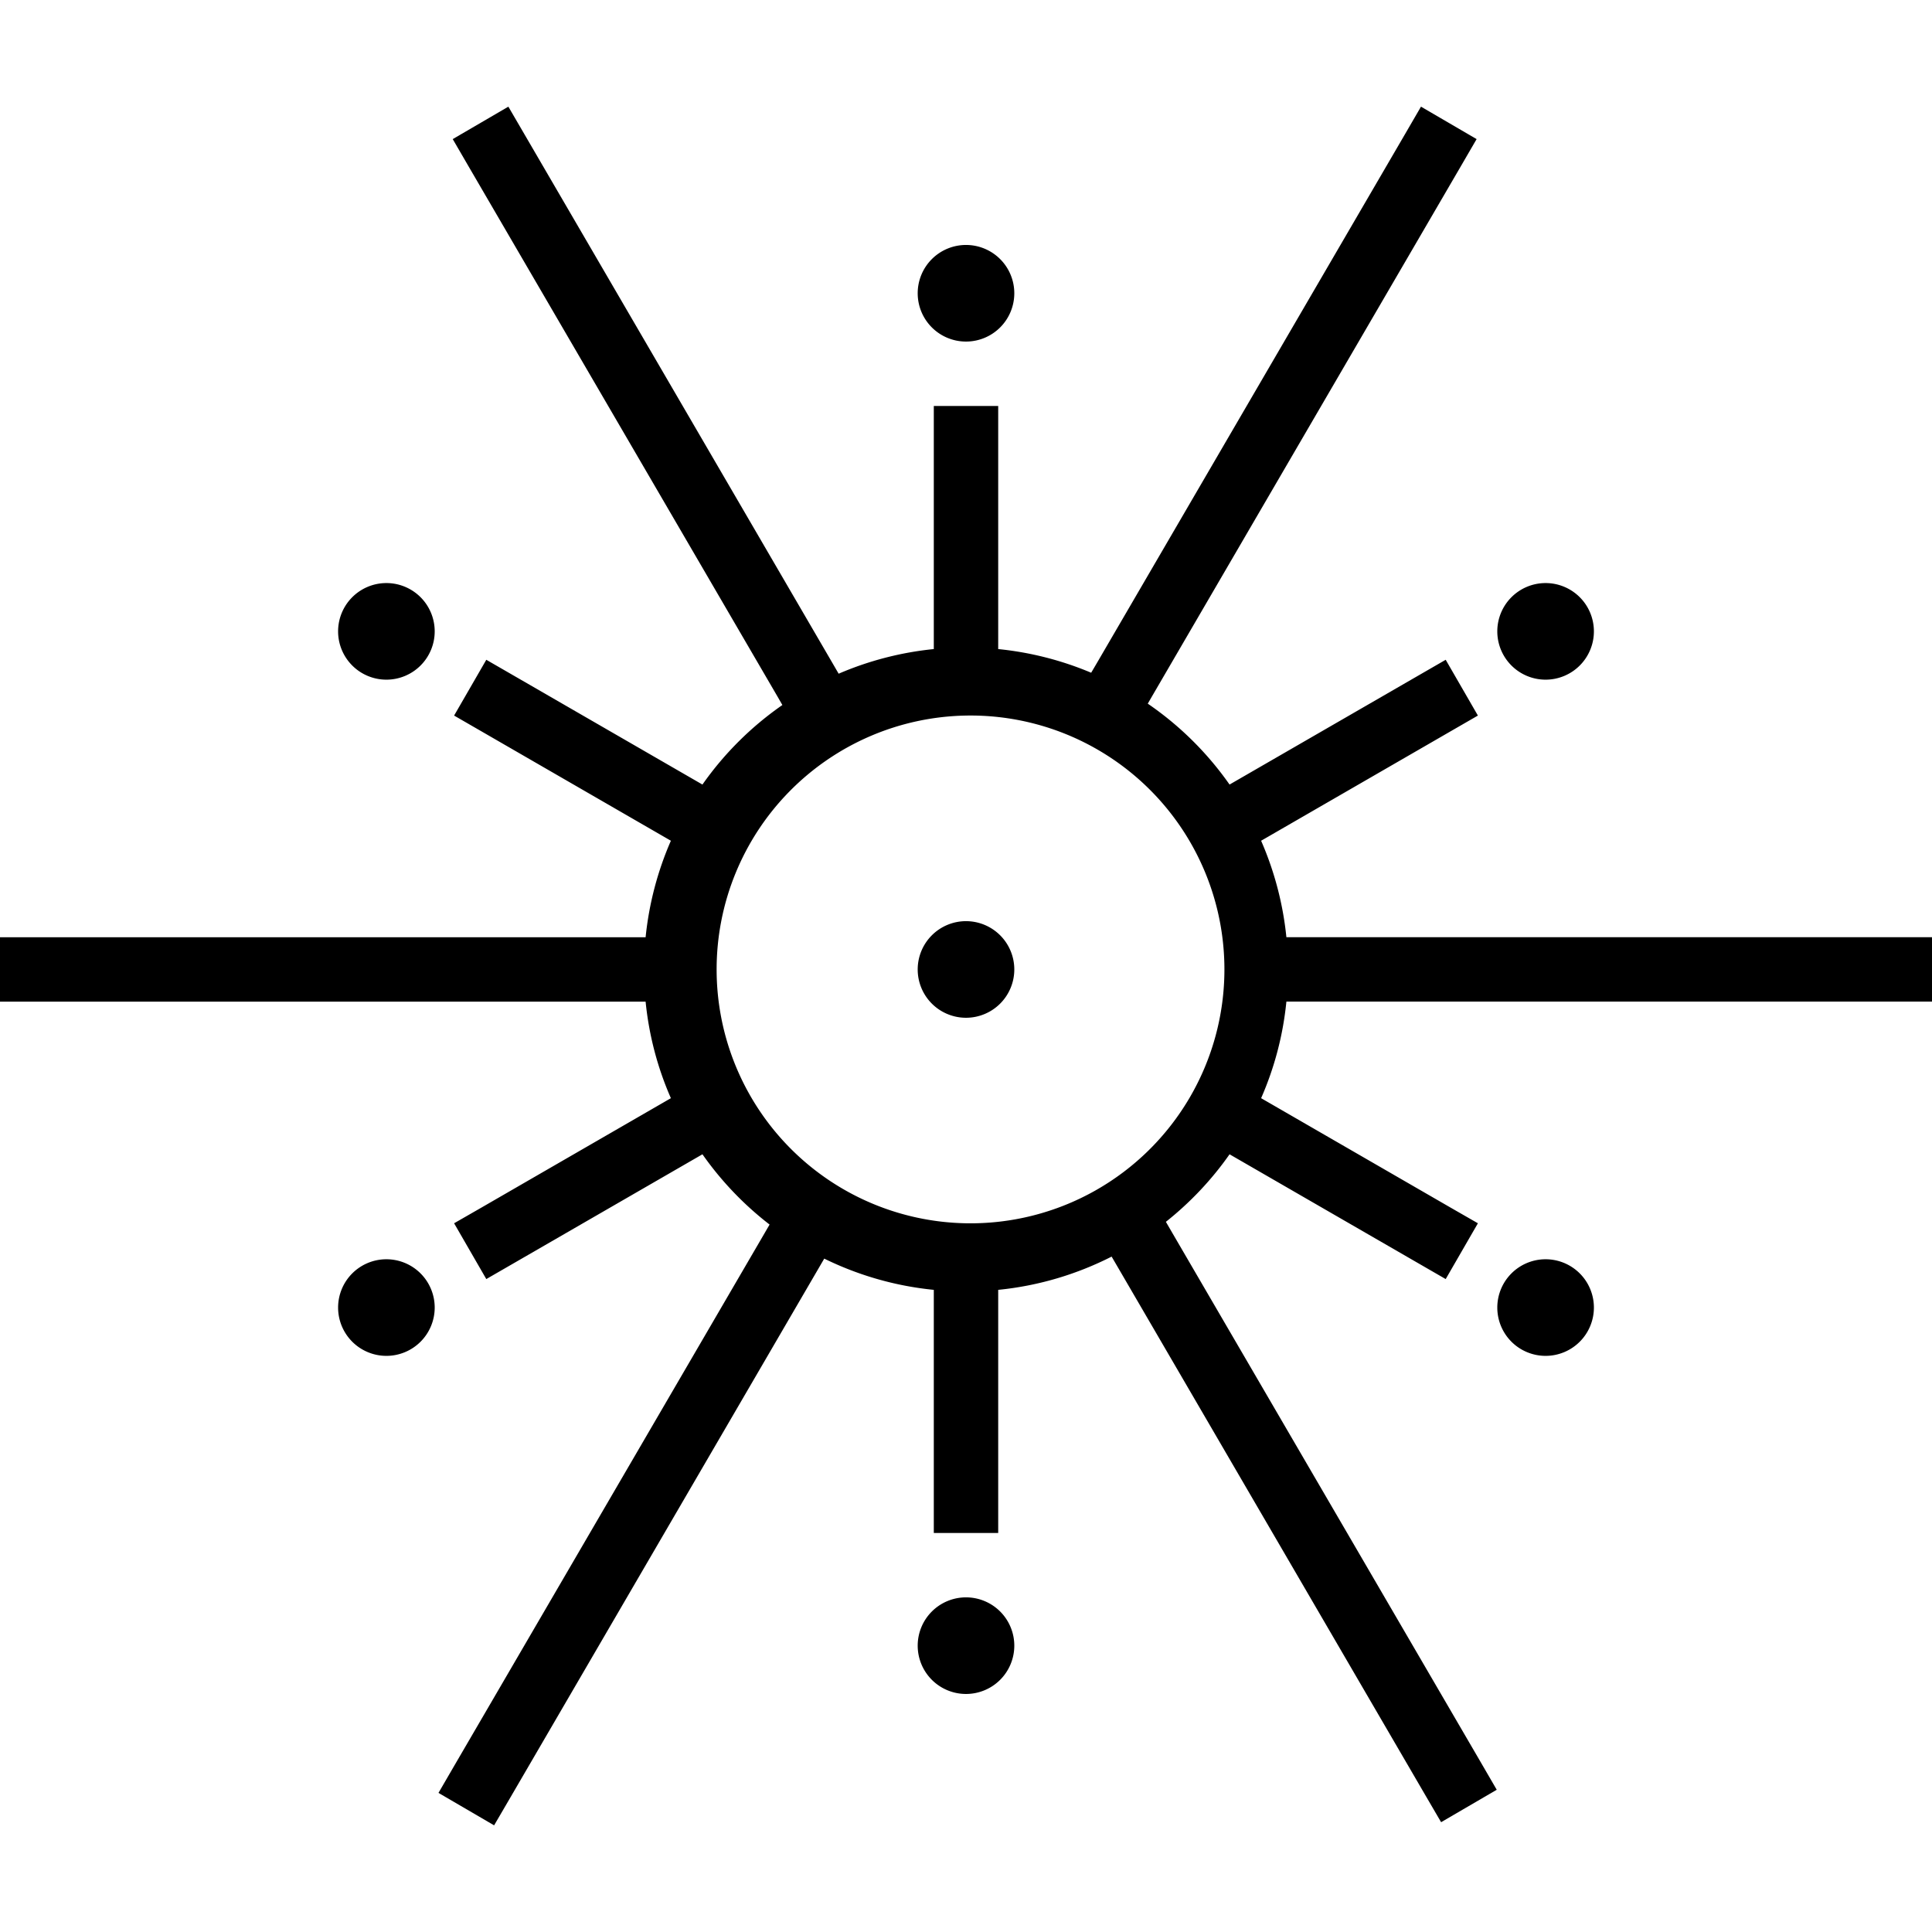 <svg role="img" viewBox="0 0 24 24" xmlns="http://www.w3.org/2000/svg"><title>Tokio</title><path d="m6.315 1.325-.691.403.201.346L9.651 8.64l.068.118a4 4 0 0 0-.993.988L6.379 8.391l-.338-.195-.4.693.338.195 2.355 1.36a4 4 0 0 0-.314 1.199H0v.8h8.02c.042.422.15.825.314 1.199l-2.355 1.36-.338.194.4.693.338-.195 2.347-1.355c.233.332.514.626.834.873l-.086.148-3.826 6.566-.201.346.691.403.202-.346 3.825-6.567.074-.127c.418.205.877.34 1.361.388v3.02h.8v-3.02c.503-.05.978-.194 1.409-.413l.066.113L17.7 22.29l.202.346.691-.403-.201-.346-3.826-6.566-.083-.143c.302-.24.569-.522.791-.839l2.347 1.355.338.195.4-.693-.338-.194-2.355-1.36c.164-.374.272-.777.314-1.2H24v-.8h-8.02a4 4 0 0 0-.314-1.198l2.355-1.36.338-.195-.4-.693-.338.195-2.347 1.355a4 4 0 0 0-1.016-1.005l.058-.1 3.826-6.567.201-.346-.691-.403-.201.346-3.826 6.567-.07.119a4 4 0 0 0-1.155-.294v-3.02h-.8v3.02a4 4 0 0 0-1.182.306l-.076-.131L6.516 1.67zM12 3.043a.6.6 0 0 0-.6.6.6.6 0 0 0 .6.6.6.6 0 0 0 .6-.6.6.6 0 0 0-.6-.6m-7.2 4.2a.6.6 0 0 0-.6.6.6.6 0 0 0 .6.6.6.6 0 0 0 .6-.6.6.6 0 0 0-.6-.6m14.4 0a.6.6 0 0 0-.6.6.6.6 0 0 0 .6.6.6.6 0 0 0 .6-.6.6.6 0 0 0-.6-.6M12 8.889a3.154 3.154 0 1 1 0 6.307 3.154 3.154 0 0 1 0-6.307m0 2.554a.6.6 0 0 0-.6.6.6.6 0 0 0 .6.6.6.6 0 0 0 .6-.6.6.6 0 0 0-.6-.6m-7.2 4.2a.6.6 0 0 0-.6.6.6.6 0 0 0 .6.6.6.6 0 0 0 .6-.6.6.6 0 0 0-.6-.6m14.4 0a.6.6 0 0 0-.6.6.6.6 0 0 0 .6.6.6.6 0 0 0 .6-.6.6.6 0 0 0-.6-.6m-7.2 4.2a.6.6 0 0 0-.6.6.6.6 0 0 0 .6.6.6.6 0 0 0 .6-.6.6.6 0 0 0-.6-.6"/></svg>